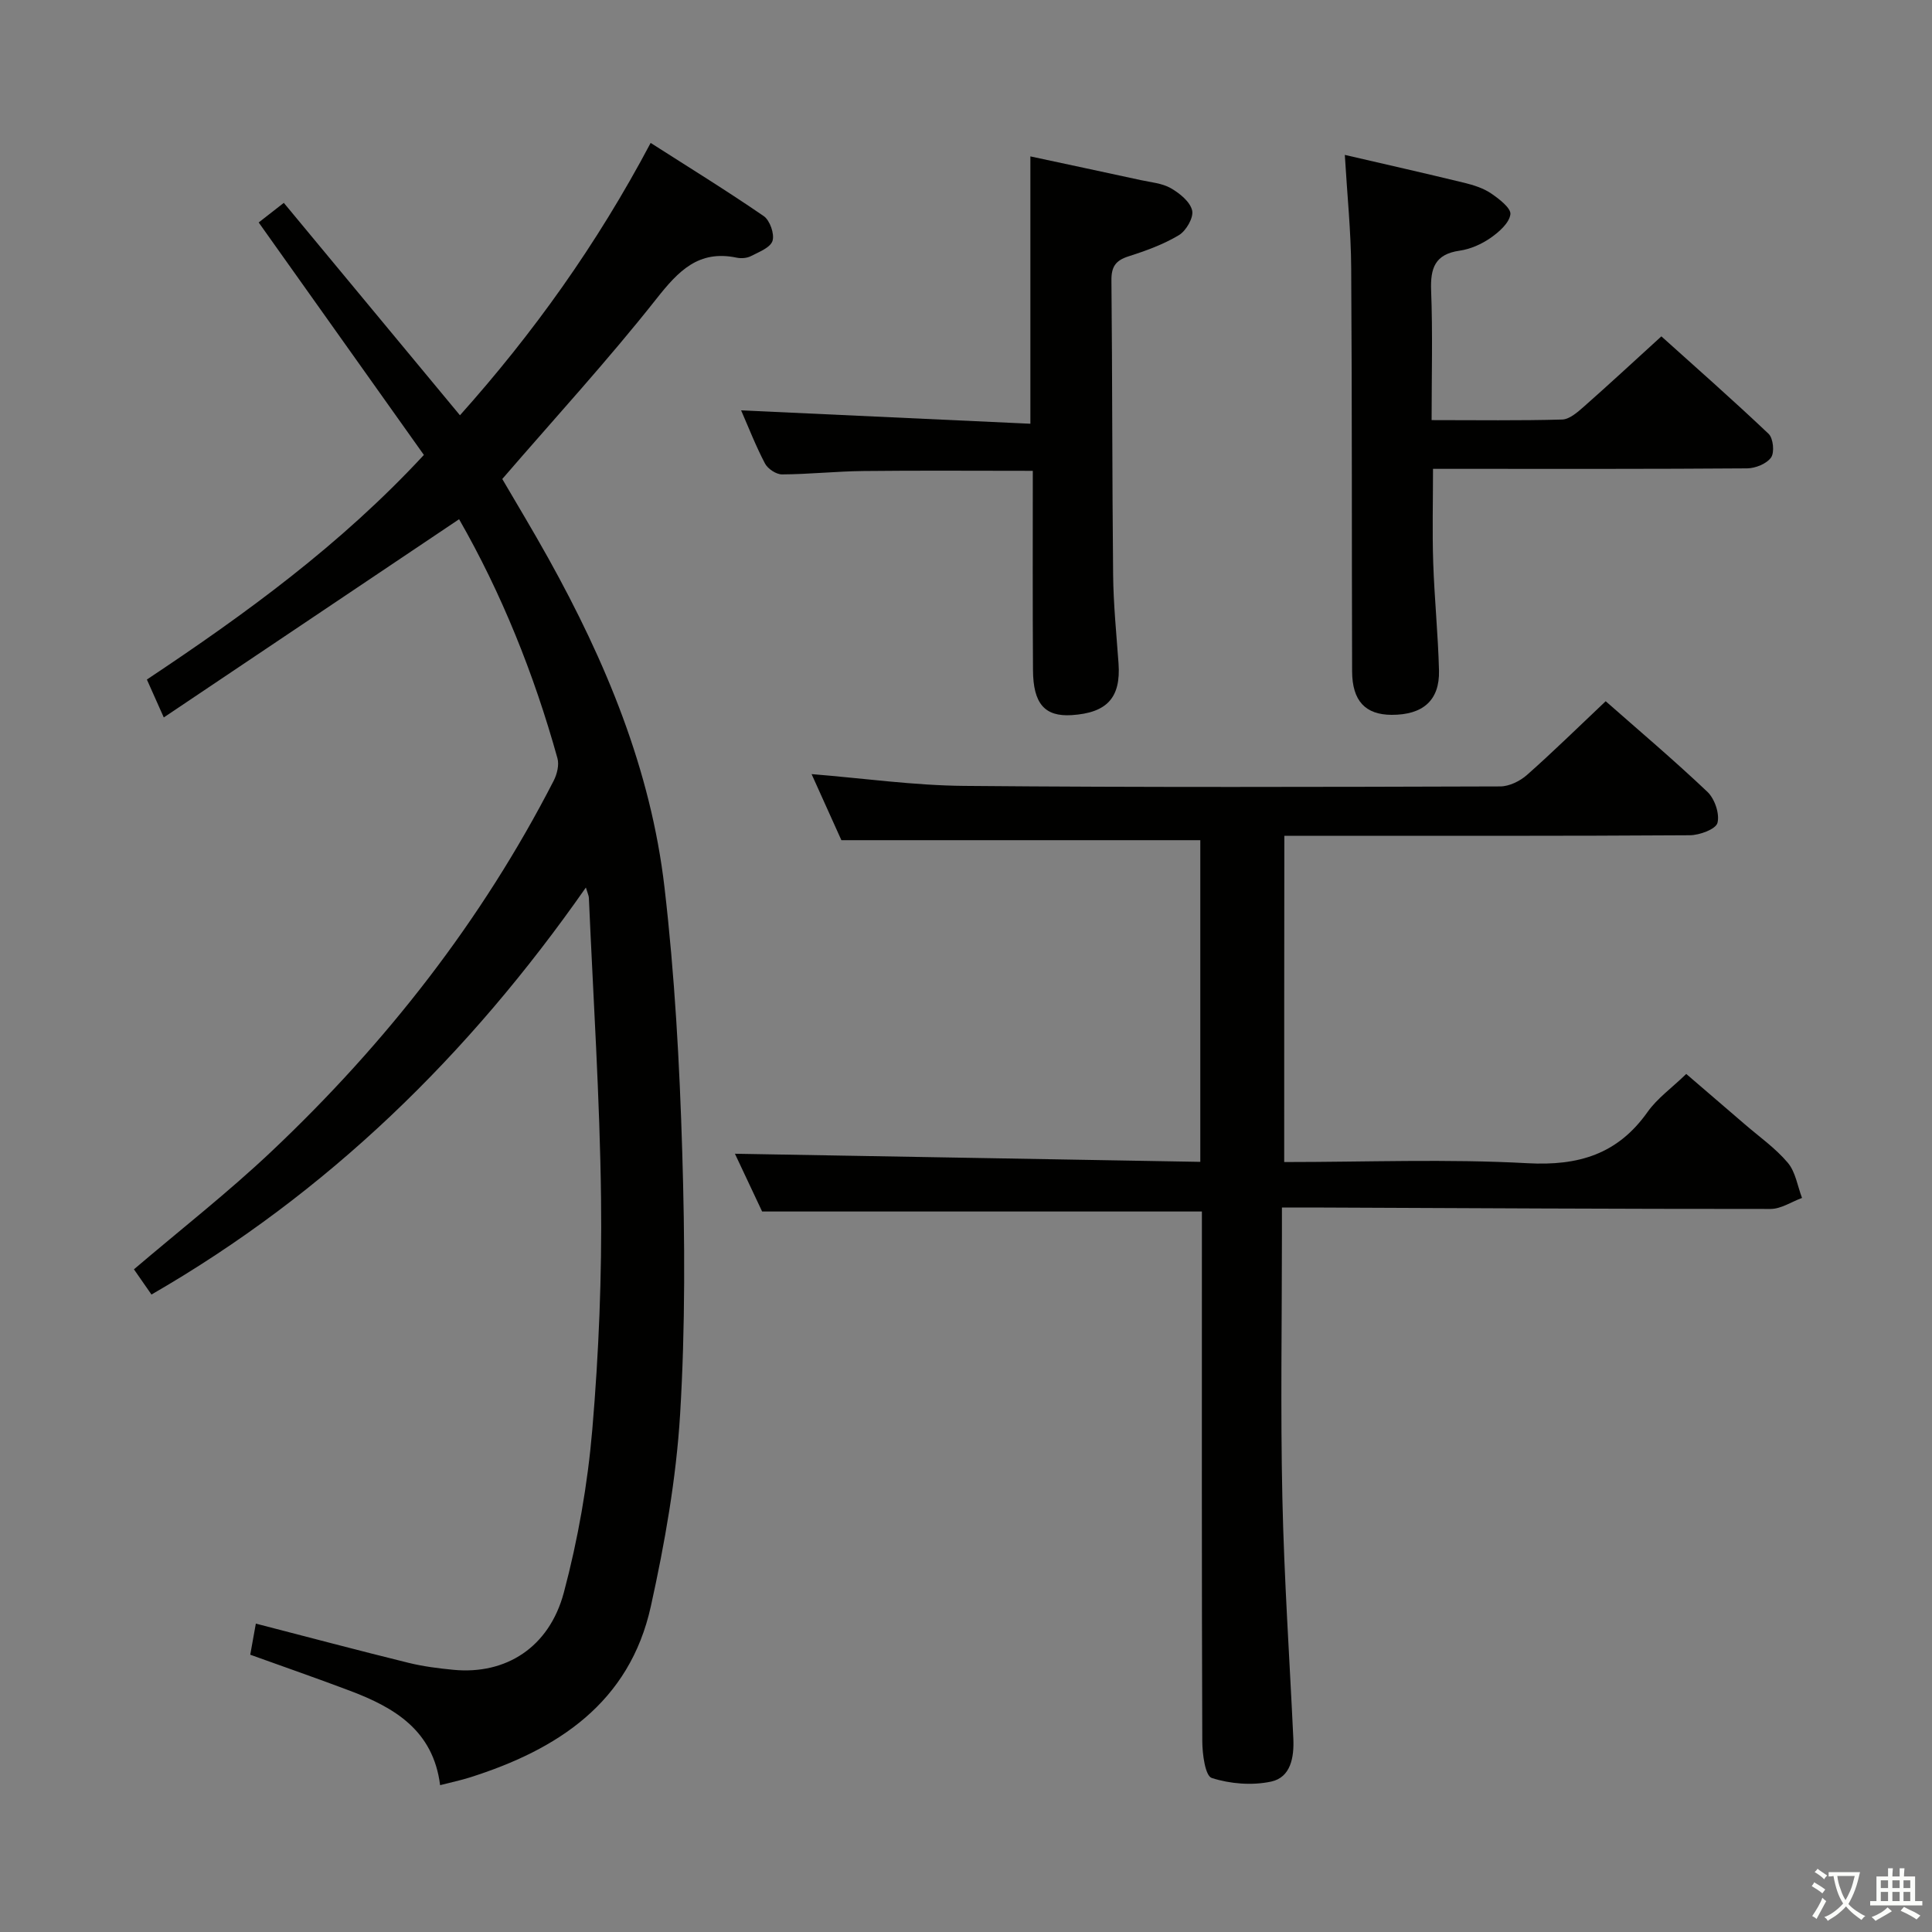 <svg enable-background="new 0 0 400 400" viewBox="0 0 400 400" xmlns="http://www.w3.org/2000/svg"><rect x="0" y="0" width="400" height="400" fill="#808080" stroke="none"/><path d="m377.9 391.2c-.2.3-.4.5-.6.8-.7-.6-1.4-1-2.2-1.5.2-.3.4-.5.5-.8.6.4 1.4.8 2.3 1.5zm-1.8 6.1c-.2-.2-.5-.4-.9-.6.4-.6.8-1.2 1.2-1.9s.7-1.3.9-1.9c.3.3.5.5.8.7-.7 1.3-1.4 2.6-2 3.7zm2.2-9c-.3.3-.5.5-.6.8-.6-.6-1.3-1.1-2-1.5.3-.3.5-.5.6-.7.6.5 1.3.9 2 1.4zm.3.2v-.9h2 4.5c-.3 1.3-.6 2.5-1 3.6s-.9 2.1-1.4 3c.4.5 1 1 1.6 1.4s1.2.8 1.9 1.1c-.3.2-.5.4-.8.8-.4-.3-1-.7-1.6-1.2s-1.2-1.1-1.6-1.6c-.5.6-1.1 1.1-1.7 1.6s-1.4.9-2.1 1.4c-.1-.3-.3-.5-.7-.8.6-.2 1.2-.5 1.9-1s1.4-1.1 2-1.8c-.5-.8-.9-1.6-1.2-2.5s-.6-2-.8-3.2c-.4.1-.7.1-1 .1zm2.5 2.7c.3 1 .7 1.7 1 2.2.3-.5.6-1.1 1-2s.6-1.9.9-3h-3.2-.4c.1.9.3 1.8.7 2.8z" fill="#fbfcfa"/><path d="m396.5 388.5v1.5 3.6h1.5v.9c-.4 0-1 0-1.7 0h-7.9c-.5 0-.9 0-1.2 0v-.9h1.3v-3.5c0-.7 0-1.2 0-1.6h2.4c0-.8 0-1.4 0-1.7h1c0 .3-.1.8-.1 1.7h1.5c0-.8 0-1.4 0-1.7h1c0 .3-.1.9-.1 1.7zm-8.2 9.2c-.2-.3-.5-.5-.8-.8.8-.3 1.4-.6 1.9-.9s1-.7 1.4-1.1c.3.3.6.5.9.8-1.6 1-2.8 1.6-3.4 2zm2.6-6.8v-1.6h-1.5v1.6zm0 2.7v-1.9h-1.5v1.9zm2.4-2.7v-1.6h-1.5v1.6zm0 2.7v-1.9h-1.5v1.9zm.2 2 .7-.8c.4.2.9.5 1.6.8s1.3.7 1.8 1c-.3.3-.5.5-.8.8-.4-.3-1.5-1-3.3-1.8zm2-4.7v-1.6h-1.4v1.6zm0 2.7v-1.9h-1.4v1.9z" fill="#fbfcfa"/><g fill="#010100"><path d="m91.12 369.6c-1.43-11.37-9.48-16.08-18.68-19.55-6.67-2.52-13.41-4.86-20.63-7.46.38-2.11.78-4.29 1.16-6.44 10.8 2.79 21.18 5.55 31.61 8.12 3.05.75 6.21 1.15 9.34 1.45 10.75 1.02 19.77-4.57 22.82-16.01 2.93-11 4.92-22.39 5.89-33.74 1.35-15.88 2-31.88 1.81-47.82-.25-20.77-1.62-41.52-2.52-62.28-.02-.43-.24-.85-.62-2.12-24.25 34.7-53.47 63.24-89.94 84.27-1.34-1.93-2.56-3.68-3.63-5.22 9.67-8.24 19.51-15.93 28.55-24.48 23.63-22.33 43.46-47.67 58.36-76.69.69-1.35 1.16-3.27.77-4.65-4.87-17.51-11.63-34.26-20.36-49.48-20.3 13.63-40.48 27.17-61.14 41.04-1.54-3.46-2.47-5.53-3.5-7.85 20.49-13.63 40.1-27.88 57.35-46.5-11.34-15.97-22.66-31.9-34.2-48.13 1.43-1.12 2.97-2.32 5.2-4.06 12.14 14.64 24.1 29.06 36.47 43.98 15.12-16.92 28.3-35.28 39.48-56.39 7.98 5.1 15.83 9.94 23.41 15.15 1.28.88 2.27 3.71 1.82 5.13-.45 1.41-2.83 2.31-4.5 3.17-.83.42-2.01.5-2.95.3-7.87-1.63-12.03 2.76-16.57 8.51-9.98 12.64-20.9 24.54-31.93 37.32 2.78 4.77 6.27 10.54 9.54 16.42 11.88 21.36 21.22 43.76 24.05 68.17 2.11 18.14 3.12 36.45 3.67 54.71.55 18.1.65 36.27-.44 54.33-.81 13.34-3.17 26.69-6.06 39.77-4.41 19.99-19.31 29.69-37.54 35.45-1.84.58-3.75.97-6.09 1.58z"/><path d="m265.88 240.59c17.08 0 33.76-.67 50.36.24 10.58.58 18.68-1.85 24.88-10.62 1.98-2.8 4.95-4.91 8-7.86 3.9 3.36 8.01 6.87 12.1 10.4 3.02 2.61 6.37 4.96 8.92 7.98 1.61 1.9 2.01 4.82 2.95 7.29-2.17.79-4.34 2.28-6.51 2.28-31.66.01-63.32-.17-94.99-.3-1.82-.01-3.64 0-6.18 0v5.61c0 18.17-.31 36.34.09 54.5.36 16.62 1.49 33.22 2.27 49.83.18 3.88-.53 8.05-4.6 8.92-3.93.84-8.47.48-12.29-.75-1.36-.44-1.95-4.97-1.96-7.63-.13-34.67-.08-69.33-.08-104 0-1.96 0-3.92 0-5.65-30.37 0-60.26 0-91.05 0-1.6-3.4-3.69-7.84-5.63-11.96 32.09.56 64.05 1.11 96.35 1.68 0-22.56 0-44.63 0-66.6-24.56 0-49.08 0-74.31 0-1.78-3.94-3.94-8.73-6.17-13.68 10.77.87 21.17 2.35 31.59 2.44 37 .33 74 .22 111 .11 1.86-.01 4.08-1.1 5.52-2.37 5.47-4.84 10.68-9.96 16.3-15.27 6.73 5.93 14.09 12.15 21.07 18.77 1.5 1.43 2.57 4.56 2.07 6.43-.35 1.3-3.71 2.54-5.73 2.55-25.83.17-51.67.11-77.5.11-1.99 0-3.98 0-6.44 0-.03 22.46-.03 44.64-.03 67.55z"/><path d="m278.43 32.07c8.33 1.93 16.56 3.79 24.75 5.78 1.91.47 3.91 1.1 5.51 2.18 1.67 1.13 4.2 3.08 4.02 4.35-.25 1.82-2.38 3.68-4.14 4.9-1.86 1.29-4.15 2.3-6.38 2.62-5.11.73-6.07 3.63-5.89 8.27.34 8.77.1 17.56.1 26.81 9.44 0 18.24.13 27.02-.12 1.52-.04 3.17-1.5 4.46-2.63 5.24-4.62 10.37-9.38 16.09-14.59 6.83 6.15 14.65 13.02 22.2 20.18.96.91 1.26 3.85.51 4.9-.92 1.3-3.23 2.23-4.95 2.25-19.64.15-39.29.1-58.93.1-1.82 0-3.64 0-6.11 0 0 6.61-.17 13.01.04 19.39.25 7.46 1.01 14.91 1.2 22.37.15 6.17-3.33 9.19-9.81 9.17-5.42-.02-8.16-2.87-8.18-9.02-.09-27.8 0-55.61-.19-83.41-.04-7.61-.83-15.21-1.32-23.5z"/><path d="m213.83 97.48c-12.18 0-23.63-.09-35.09.04-5.61.06-11.21.67-16.82.7-1.21.01-2.96-1.15-3.54-2.26-1.92-3.65-3.42-7.53-4.94-11 19.81.92 39.7 1.84 59.89 2.77 0-18.89 0-36.76 0-55.35 7.53 1.62 15.2 3.24 22.86 4.91 2.11.46 4.41.64 6.21 1.67 1.83 1.05 3.99 2.79 4.42 4.61.35 1.46-1.24 4.21-2.73 5.11-3.22 1.93-6.86 3.25-10.46 4.4-2.65.85-3.55 2.14-3.52 4.97.2 20.3.14 40.61.35 60.92.06 6.13.68 12.26 1.12 18.39.5 7.06-2.35 10.23-9.71 10.7-5.55.35-7.97-2.35-8-9.35-.09-13.64-.04-27.26-.04-41.23z"/></g></svg>